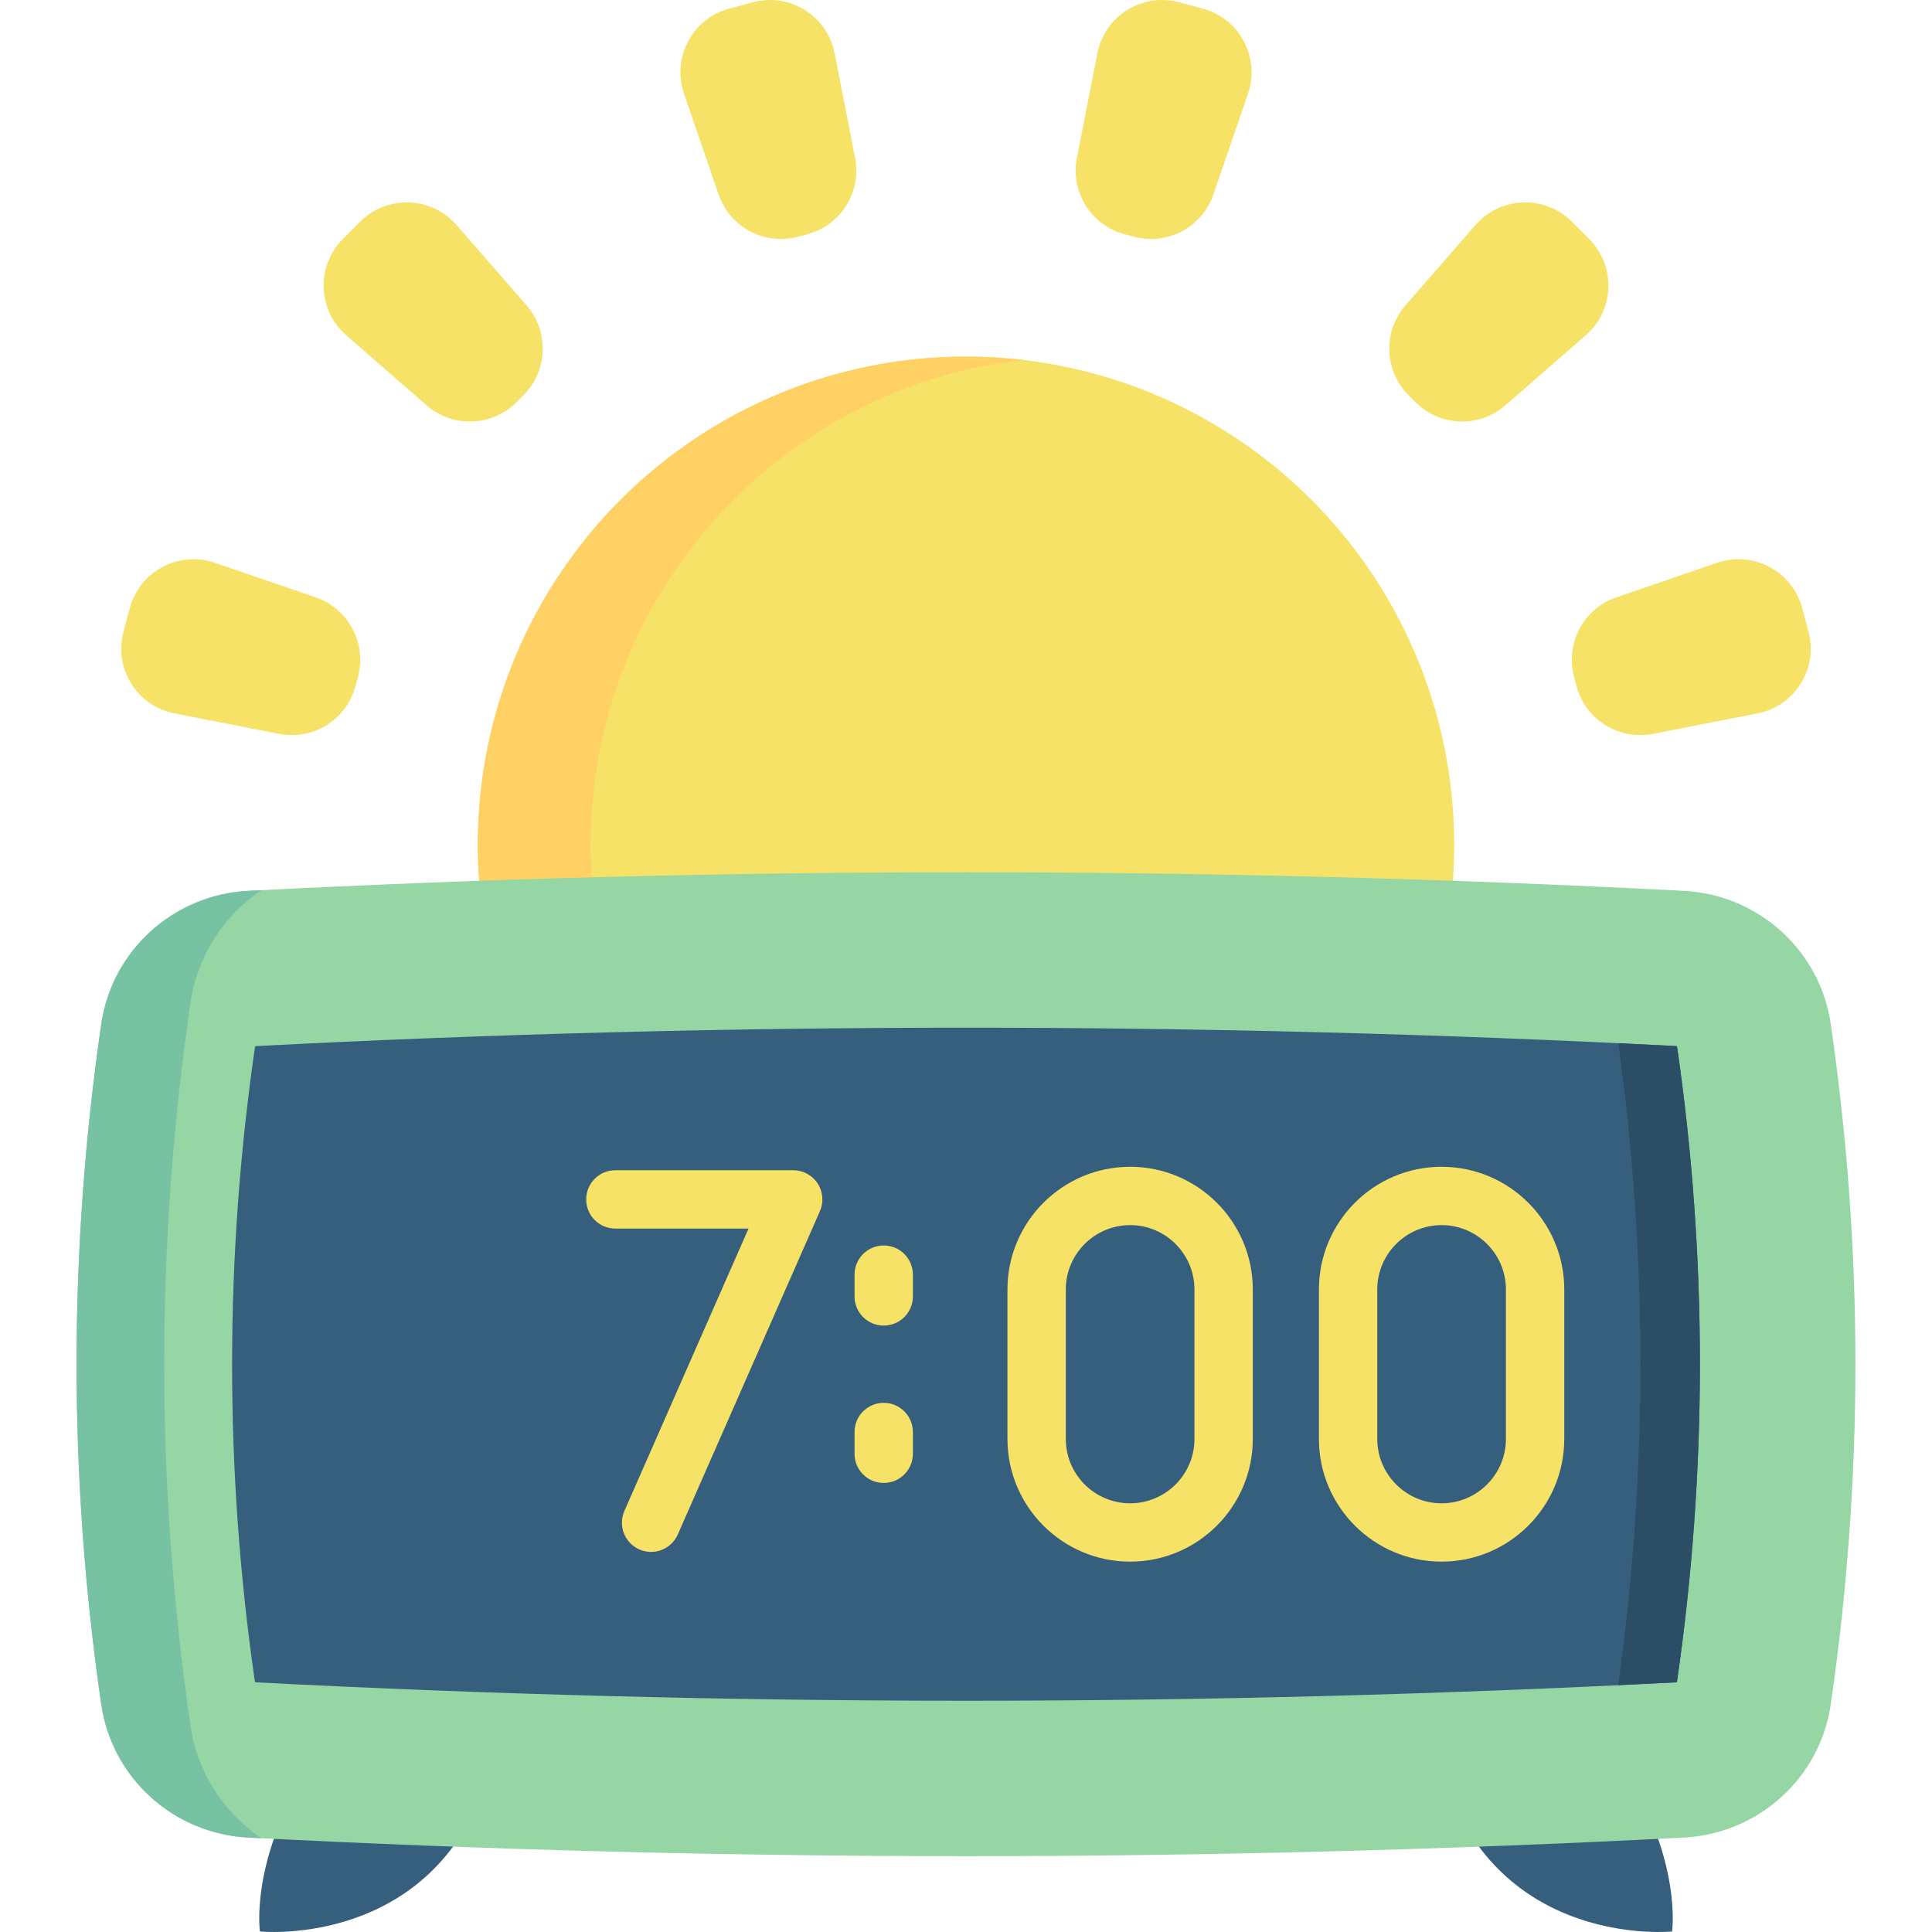 <svg id="Capa_1" enable-background="new 0 0 512 512" height="512" viewBox="0 0 512 512" width="512" xmlns="http://www.w3.org/2000/svg"><g><path d="m80.645 470.285c-14.371 23.843-11.758 41.582-11.758 41.582s40.686 4.144 57.74-33.743" fill="#365e7d"/><path d="m431.356 470.285c14.371 23.843 11.758 41.582 11.758 41.582s-40.686 4.144-57.74-33.743" fill="#365e7d"/><circle cx="256" cy="223.874" fill="#f6e266" r="129.374"/><path d="m270.955 352.396c-4.912.566-9.896.855-14.952.855-71.453 0-129.376-57.923-129.376-129.376 0-71.443 57.923-129.366 129.376-129.366 5.056 0 10.04.288 14.952.855-64.41 7.414-114.425 62.124-114.425 128.511 0 66.397 50.015 121.106 114.425 128.521z" fill="#ffd064"/><g fill="#f6e266"><path d="m138.714 104.747-1.841 1.841c-6.493 6.493-16.905 6.85-23.828.816l-21.292-18.559c-7.627-6.648-8.028-18.364-.874-25.518l4.575-4.575c7.154-7.154 18.871-6.753 25.518.874l18.559 21.293c6.033 6.922 5.676 17.335-.817 23.828z"/><path d="m94.864 179.35-.674 2.515c-2.377 8.87-11.216 14.385-20.227 12.621l-27.72-5.426c-9.929-1.944-16.135-11.89-13.516-21.662l1.674-6.249c2.619-9.773 12.966-15.283 22.537-12.002l26.719 9.161c8.686 2.977 13.584 12.172 11.207 21.042z"/><path d="m417.811 181.865-.674-2.515c-2.377-8.87 2.521-18.066 11.207-21.044l26.719-9.161c9.57-3.281 19.918 2.23 22.537 12.002l1.674 6.249c2.619 9.773-3.587 19.719-13.516 21.662l-27.72 5.426c-9.012 1.766-17.851-3.749-20.227-12.619z"/><path d="m375.128 106.588-1.841-1.841c-6.493-6.493-6.85-16.905-.816-23.828l18.559-21.293c6.648-7.627 18.364-8.028 25.518-.874l4.575 4.575c7.154 7.154 6.753 18.871-.874 25.518l-21.293 18.559c-6.923 6.034-17.335 5.677-23.828-.816z"/><path d="m300.525 62.738-2.515-.674c-8.87-2.377-14.385-11.216-12.621-20.227l5.426-27.72c1.944-9.929 11.89-16.135 21.662-13.516l6.249 1.674c9.773 2.619 15.283 12.966 12.002 22.537l-9.161 26.719c-2.977 8.686-12.173 13.583-21.042 11.207z"/><path d="m213.991 62.064-2.515.674c-8.87 2.377-18.066-2.521-21.044-11.207l-9.161-26.719c-3.281-9.57 2.23-19.918 12.002-22.537l6.249-1.674c9.773-2.619 19.719 3.587 21.662 13.516l5.426 27.72c1.766 9.011-3.749 17.85-12.619 20.227z"/></g><path d="m65.767 236.084c126.822-6.57 253.645-6.57 380.467 0 19.723 1.022 36.097 15.742 38.933 35.287 8.721 60.105 8.721 120.211 0 180.316-2.836 19.545-19.21 34.266-38.933 35.287-126.822 6.57-253.645 6.57-380.467 0-19.723-1.022-36.097-15.742-38.933-35.287-8.721-60.105-8.721-120.211 0-180.316 2.835-19.545 19.209-34.265 38.933-35.287z" fill="#95d6a4"/><path d="m69.279 487.153c-1.174-.052-2.338-.113-3.511-.175-19.72-1.019-36.092-15.745-38.934-35.289-8.722-60.106-8.722-120.212 0-180.318 2.842-19.544 19.215-34.27 38.934-35.289 1.174-.062 2.337-.123 3.511-.175-9.937 6.714-17.001 17.382-18.813 29.914-9.257 63.803-9.257 127.615 0 191.418 1.812 12.532 8.876 23.2 18.813 29.914z" fill="#78c2a4"/><path d="m444.401 445.768c-.021 0-.124.062-.299.072-62.412 3.233-125.7 4.871-188.102 4.871s-125.69-1.637-188.102-4.871c-.216-.01-.309-.103-.34-.144-8.073-55.822-8.073-112.499.041-168.403.021 0 .124-.062.299-.072 62.412-3.233 125.7-4.871 188.102-4.871s125.69 1.637 188.102 4.871c.216.01.309.103.34.144 8.074 55.821 8.074 112.498-.041 168.403z" fill="#365e7d"/><path d="m444.401 445.764c-.021 0-.124.062-.299.072-5.082.268-10.164.515-15.257.753 7.855-56.501 7.855-113.703.021-170.121 5.082.237 10.164.484 15.236.752.217.01.309.103.34.144 8.072 55.821 8.072 112.497-.041 168.4z" fill="#2b4d66"/><g><g><path d="m172.541 411.273c-1.039 0-2.095-.211-3.107-.656-3.909-1.718-5.685-6.28-3.966-10.189l32.899-74.841h-35.292c-4.27 0-7.731-3.462-7.731-7.731s3.462-7.731 7.731-7.731h47.137c2.611 0 5.047 1.318 6.474 3.505s1.654 4.946.604 7.337l-37.665 85.683c-1.276 2.898-4.111 4.623-7.084 4.623z" fill="#f6e266"/></g><g><path d="m299.495 413.851c-17.925 0-32.508-14.583-32.508-32.508v-39.626c0-17.925 14.583-32.508 32.508-32.508 17.926 0 32.509 14.583 32.509 32.508v39.626c0 17.925-14.583 32.508-32.509 32.508zm0-89.18c-9.399 0-17.046 7.647-17.046 17.046v39.626c0 9.399 7.647 17.046 17.046 17.046s17.046-7.647 17.046-17.046v-39.626c.001-9.399-7.646-17.046-17.046-17.046z" fill="#f6e266"/></g><g><path d="m382.037 413.851c-17.926 0-32.509-14.583-32.509-32.508v-39.626c0-17.925 14.583-32.508 32.509-32.508s32.509 14.583 32.509 32.508v39.626c0 17.925-14.584 32.508-32.509 32.508zm0-89.18c-9.399 0-17.046 7.647-17.046 17.046v39.626c0 9.399 7.647 17.046 17.046 17.046s17.046-7.647 17.046-17.046v-39.626c0-9.399-7.647-17.046-17.046-17.046z" fill="#f6e266"/></g><g fill="#f6e266"><path d="m234.194 351.295c-4.27 0-7.731-3.461-7.731-7.731v-5.767c0-4.27 3.462-7.731 7.731-7.731 4.27 0 7.731 3.461 7.731 7.731v5.767c0 4.269-3.461 7.731-7.731 7.731z"/><path d="m234.194 392.995c-4.27 0-7.731-3.461-7.731-7.731v-5.766c0-4.27 3.462-7.731 7.731-7.731 4.27 0 7.731 3.461 7.731 7.731v5.766c0 4.269-3.461 7.731-7.731 7.731z"/></g></g></g></svg>